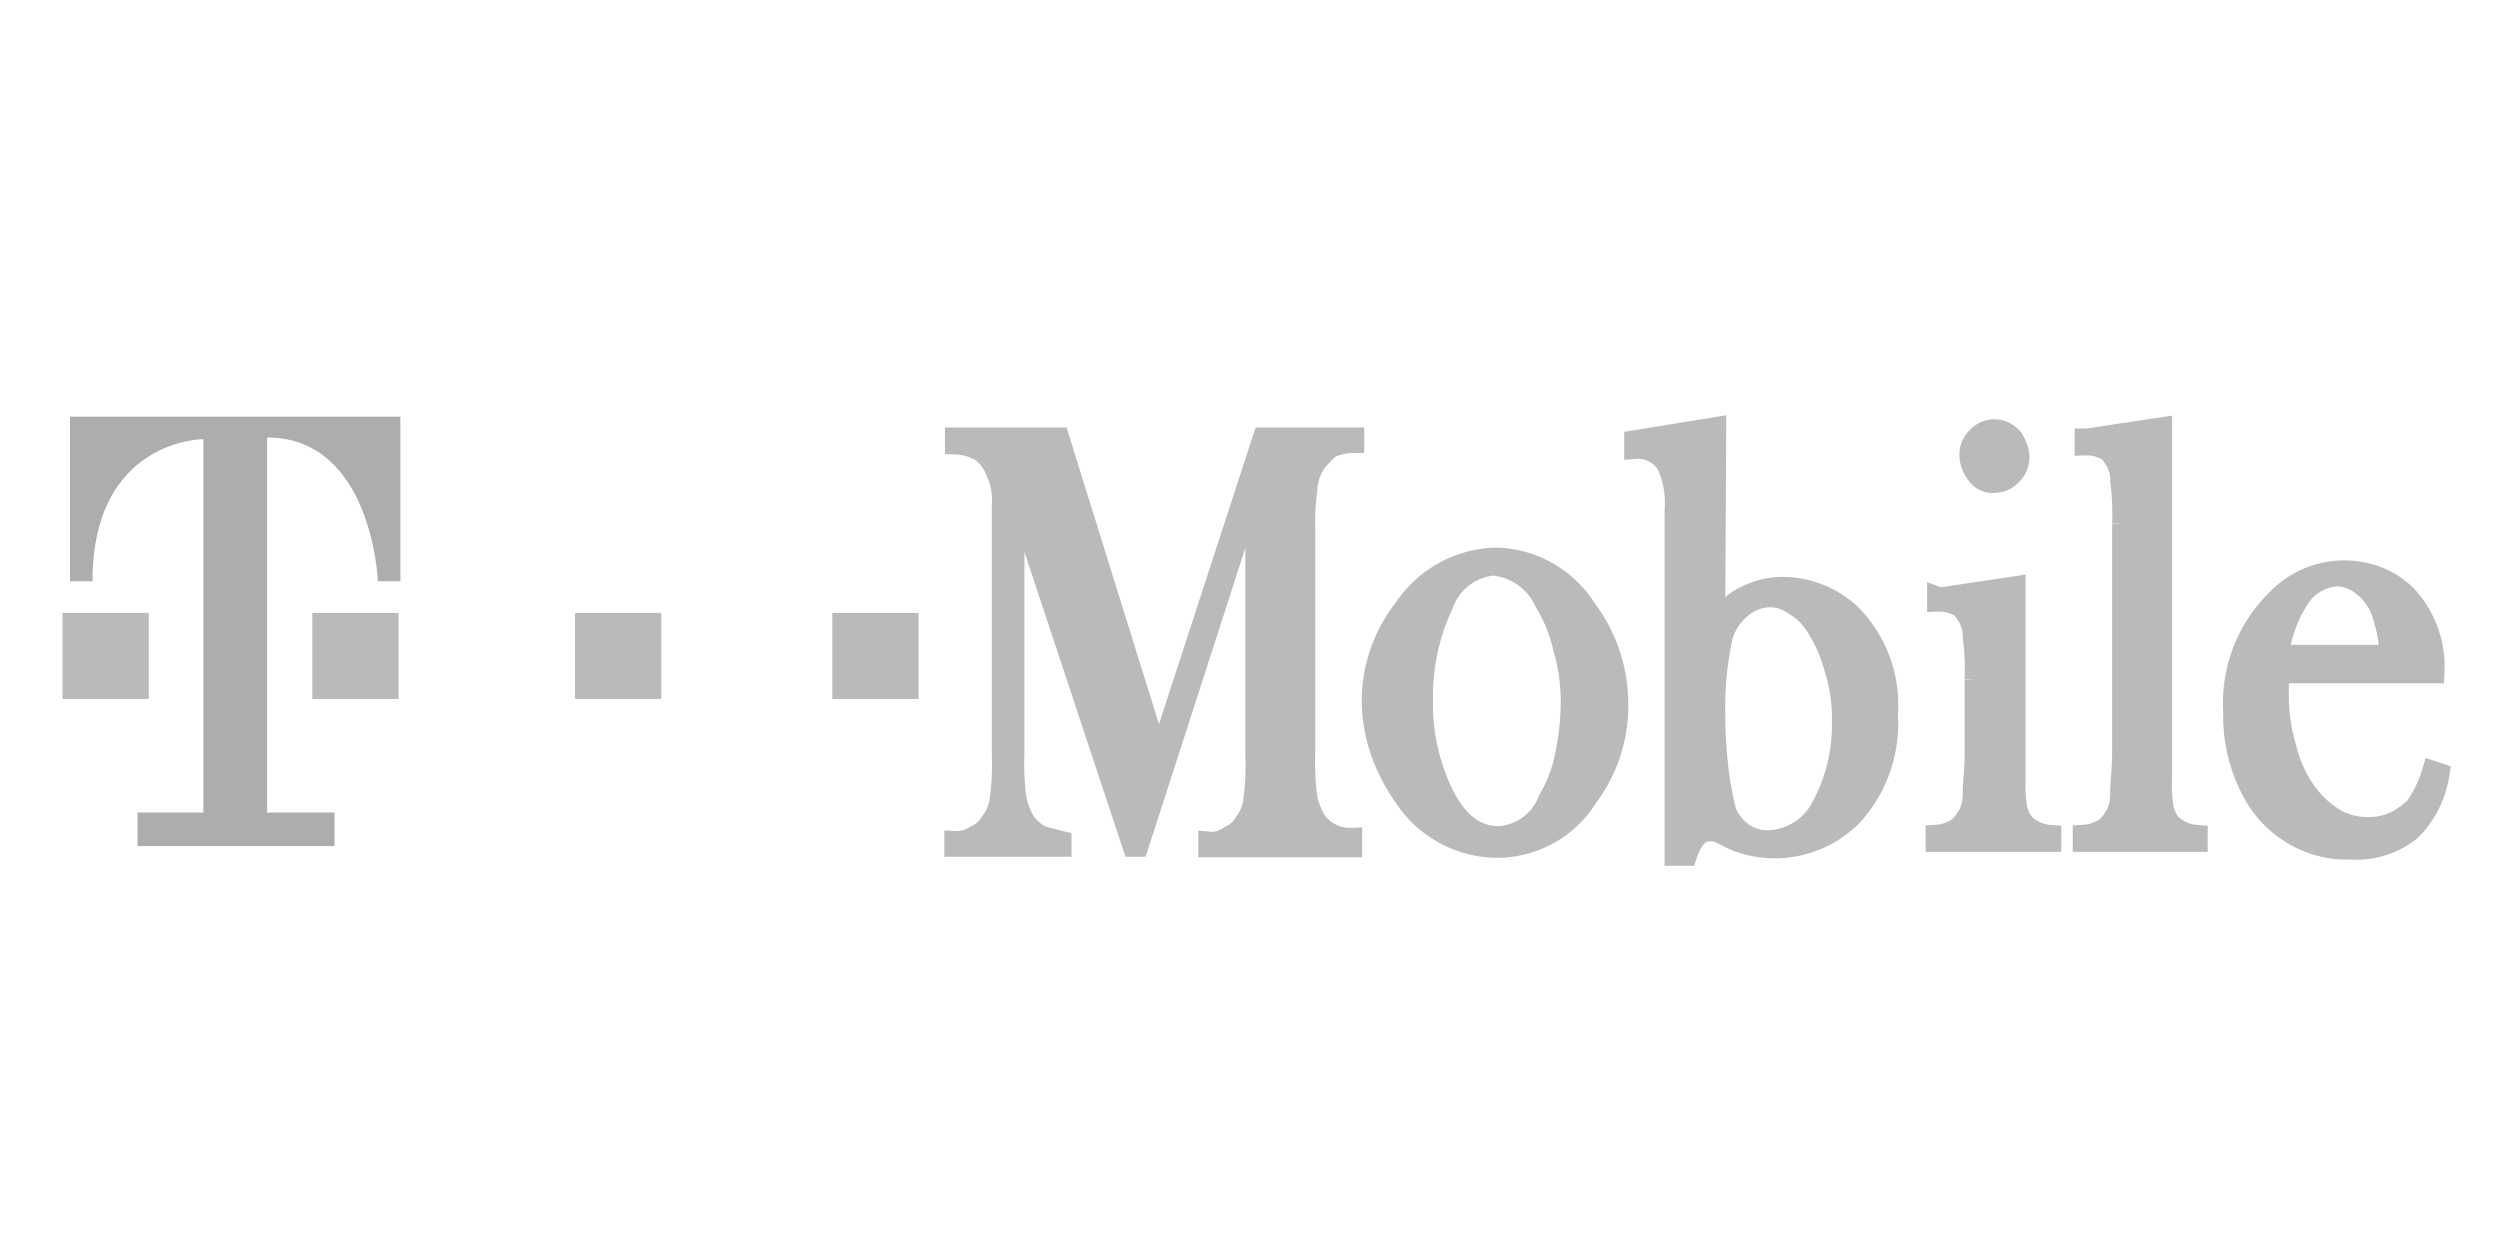 <svg xmlns="http://www.w3.org/2000/svg" viewBox="0 0 120 60"><title>logo-T-Mobile</title><g style="opacity:0.5"><rect width="120" height="60" style="fill:none"/><rect x="3" y="29.42" width="4.14" height="4.13" style="fill:#767676"/><rect x="14.99" y="29.42" width="4.14" height="4.13" style="fill:#767676"/><rect x="27.6" y="29.42" width="4.14" height="4.13" style="fill:#767676"/><rect x="39.95" y="29.42" width="4.14" height="4.13" style="fill:#767676"/><path d="M65,21.26a2.79,2.79,0,0,0-1,.18c-.27.09-.45.36-.72.63a2.25,2.25,0,0,0-.36.63,2.64,2.64,0,0,0-.18.9,10.83,10.83,0,0,0-.09,1.8V36a15.23,15.23,0,0,0,.09,2.24,3.51,3.51,0,0,0,.45,1.17,2,2,0,0,0,1.71.81v.45H58v-.27a1.45,1.45,0,0,0,1-.27,1.6,1.6,0,0,0,.72-.63,2.28,2.28,0,0,0,.45-1.17,13.31,13.31,0,0,0,.09-2.15V23.23L54.64,40.64h-.27L48.69,23.5V36.15a13.31,13.31,0,0,0,.09,2.15,3.51,3.51,0,0,0,.45,1.17,2.43,2.43,0,0,0,.72.63c.27.09.63.18,1,.27v.27H45.81v-.27a1.62,1.62,0,0,0,1-.27,1.6,1.6,0,0,0,.72-.63A2.28,2.28,0,0,0,48,38.31a13.31,13.31,0,0,0,.09-2.15V24.22a3.06,3.06,0,0,0-.27-1.53,2.17,2.17,0,0,0-.72-1,2.61,2.61,0,0,0-1.26-.36V21h5l4.78,15.35,5-15.35H65Z" style="fill:#767676;stroke:#767676;stroke-width:0.966px"/><path d="M65.9,33.73a7.12,7.12,0,0,1,1.53-4.49,5.44,5.44,0,0,1,4.33-2.42,5.2,5.2,0,0,1,4.33,2.42,7.5,7.5,0,0,1,1.53,4.49,7.23,7.23,0,0,1-1.44,4.49,5.09,5.09,0,0,1-4.33,2.42,5.35,5.35,0,0,1-4.42-2.42,9,9,0,0,1-1.08-2.06A7.67,7.67,0,0,1,65.9,33.73Zm2.34-.18a10.11,10.11,0,0,0,1,4.58c.72,1.44,1.62,2.06,2.7,2.06a2.69,2.69,0,0,0,1.35-.45,2.78,2.78,0,0,0,1.08-1.35,6.72,6.72,0,0,0,.81-2.15,12.57,12.57,0,0,0,.27-2.51,9,9,0,0,0-.36-2.6,7.31,7.31,0,0,0-.9-2.24,3.06,3.06,0,0,0-2.52-1.8A2.9,2.9,0,0,0,69.23,29,10.38,10.38,0,0,0,68.25,33.55Z" style="fill:#767676;stroke:#767676;stroke-width:1.072px"/><path d="M82.3,30a12.81,12.81,0,0,1,1-1.08,4,4,0,0,1,2.25-.72,4.79,4.79,0,0,1,3.33,1.35,6.17,6.17,0,0,1,1.71,4.76,6.51,6.51,0,0,1-1.71,4.85,5.21,5.21,0,0,1-5.59,1.17l-.72-.36a1.15,1.15,0,0,0-.54-.09c-.45,0-.81.36-1.08,1.17h-.54V24.49A4.41,4.41,0,0,0,80,22.24a1.7,1.7,0,0,0-1.53-.72v-.36l3.88-.63Zm0,4.31a25.48,25.48,0,0,0,.18,2.78,17.87,17.87,0,0,0,.36,1.89A2.45,2.45,0,0,0,83.66,40a2.08,2.08,0,0,0,1.26.36,3,3,0,0,0,2.52-1.61,8.23,8.23,0,0,0,1-4.13,7.71,7.71,0,0,0-.36-2.51,7.17,7.17,0,0,0-.9-2.06A3.1,3.1,0,0,0,86.09,29a2,2,0,0,0-1.17-.36,2.17,2.17,0,0,0-1.35.54,2.76,2.76,0,0,0-.9,1.35A16.27,16.27,0,0,0,82.3,34.27Z" style="fill:#767676;stroke:#767676;stroke-width:1.018px"/><path d="M93.12,28.71l3.6-.54v9.24a6.36,6.36,0,0,0,.09,1.44,1.8,1.8,0,0,0,.36.72,2.06,2.06,0,0,0,1.26.54v.27H92.94V40.1A2.13,2.13,0,0,0,94,39.74a2.48,2.48,0,0,0,.54-.72,2.39,2.39,0,0,0,.18-1c0-.45.09-1.08.09-1.89v-3.5a12.09,12.09,0,0,0-.09-2.06,1.8,1.8,0,0,0-.27-1c-.18-.27-.27-.45-.54-.54a2,2,0,0,0-.9-.18v-.18Zm2.61-5.56a.88.88,0,0,1-.81-.36,1.59,1.59,0,0,1-.36-.9,1.15,1.15,0,0,1,.36-.9,1.1,1.1,0,0,1,1.55-.07l.07.07a1.59,1.59,0,0,1,.36.9,1.15,1.15,0,0,1-.36.9,1.1,1.1,0,0,1-.81.36Z" style="fill:#767676;stroke:#767676;stroke-width:1.018px"/><path d="M100.15,21.08l3.6-.54V37.41a6.36,6.36,0,0,0,.09,1.44,1.8,1.8,0,0,0,.36.72,2.06,2.06,0,0,0,1.26.54v.27H100V40.1a2.13,2.13,0,0,0,1.08-.36,2.48,2.48,0,0,0,.54-.72,2.39,2.39,0,0,0,.18-1c0-.45.09-1.08.09-1.89v-11a12.09,12.09,0,0,0-.09-2.06,1.8,1.8,0,0,0-.27-1c-.18-.27-.27-.45-.54-.54a2,2,0,0,0-.9-.18v-.27Z" style="fill:#767676;stroke:#767676;stroke-width:1.018px"/><path d="M109.34,32.2v1.08a8.64,8.64,0,0,0,.36,2.6,6.23,6.23,0,0,0,.9,2.06A4.82,4.82,0,0,0,112,39.29a3.07,3.07,0,0,0,1.71.45,2.89,2.89,0,0,0,1.26-.27,4,4,0,0,0,1-.72,6,6,0,0,0,.81-1.7l.27.09a4.8,4.8,0,0,1-1.35,2.69,4.12,4.12,0,0,1-2.88.9,4.91,4.91,0,0,1-2.61-.63,5.12,5.12,0,0,1-1.89-1.8,7.62,7.62,0,0,1-1.08-4.13,6.89,6.89,0,0,1,2-5.3,4.46,4.46,0,0,1,5.23-1,3.85,3.85,0,0,1,1.44,1.26,5,5,0,0,1,.9,3.14h-7.39Zm5.41-.63a7.12,7.12,0,0,0-.45-2.33,2.92,2.92,0,0,0-.9-1.17,2.13,2.13,0,0,0-1.17-.45,2.34,2.34,0,0,0-1.89,1.08,6.39,6.39,0,0,0-1,2.78h5.41Z" style="fill:#767676;stroke:#767676;stroke-width:1.051px"/><path d="M12.91,39h3.15v1.61H6.6V39H9.76V21.08s-5.32,0-5.32,6.82H3.36V20H19.22v7.9H18.14S17.87,21,12.82,21V39Z" style="fill:#5c5c5c"/></g></svg>